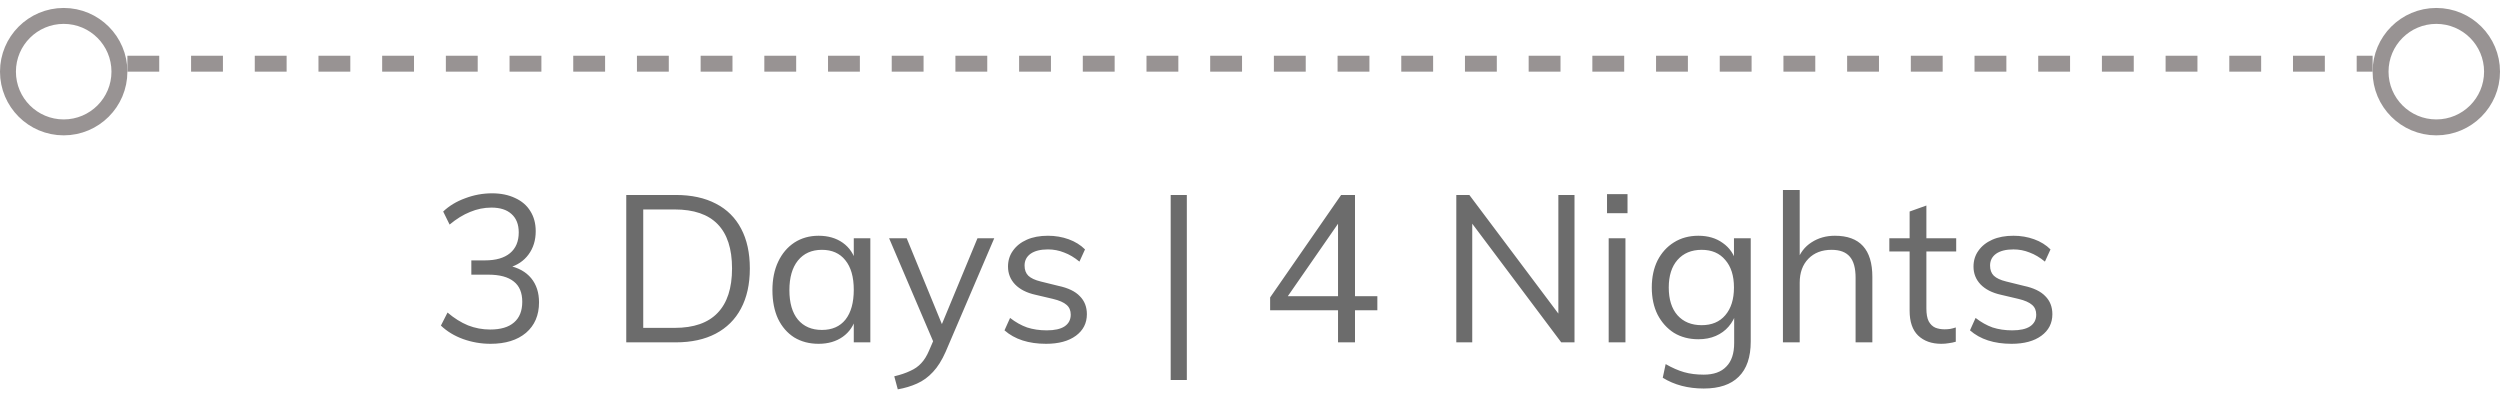 <svg width="157" height="25" viewBox="0 0 157 25" fill="none" xmlns="http://www.w3.org/2000/svg">
<circle cx="4" cy="4.5" r="3.5" stroke="#989393"/>
<line x1="8" y1="4" x2="149" y2="4" stroke="#989393" stroke-dasharray="2 2"/>
<circle cx="153" cy="4.5" r="3.5" stroke="#989393"/>
<path d="M30.809 21.591C30.211 21.591 29.635 21.491 29.08 21.292C28.534 21.093 28.07 20.811 27.689 20.447L28.105 19.628C28.521 19.983 28.95 20.252 29.392 20.434C29.834 20.607 30.298 20.694 30.783 20.694C31.442 20.694 31.94 20.547 32.278 20.252C32.625 19.957 32.798 19.524 32.798 18.952C32.798 18.38 32.62 17.955 32.265 17.678C31.91 17.392 31.377 17.249 30.666 17.249H29.6V16.352H30.458C31.143 16.352 31.667 16.2 32.031 15.897C32.395 15.594 32.577 15.16 32.577 14.597C32.577 14.094 32.425 13.709 32.122 13.44C31.827 13.171 31.407 13.037 30.861 13.037C30.402 13.037 29.955 13.128 29.522 13.31C29.089 13.483 28.66 13.748 28.235 14.103L27.832 13.284C28.205 12.929 28.664 12.651 29.21 12.452C29.756 12.244 30.319 12.14 30.9 12.14C31.455 12.14 31.94 12.24 32.356 12.439C32.772 12.63 33.088 12.903 33.305 13.258C33.53 13.613 33.643 14.034 33.643 14.519C33.643 15.091 33.491 15.581 33.188 15.988C32.893 16.387 32.486 16.66 31.966 16.807L31.927 16.677C32.551 16.807 33.028 17.071 33.357 17.47C33.686 17.869 33.851 18.376 33.851 18.991C33.851 19.797 33.578 20.434 33.032 20.902C32.486 21.361 31.745 21.591 30.809 21.591ZM39.329 21.5V12.244H42.436C43.424 12.244 44.264 12.426 44.958 12.79C45.651 13.145 46.18 13.67 46.544 14.363C46.908 15.048 47.09 15.88 47.09 16.859C47.09 17.847 46.903 18.688 46.531 19.381C46.167 20.066 45.638 20.59 44.945 20.954C44.251 21.318 43.415 21.5 42.436 21.5H39.329ZM40.395 20.59H42.371C43.567 20.59 44.464 20.278 45.062 19.654C45.668 19.03 45.972 18.098 45.972 16.859C45.972 14.389 44.771 13.154 42.371 13.154H40.395V20.59ZM51.407 21.591C50.826 21.591 50.315 21.457 49.873 21.188C49.44 20.911 49.102 20.521 48.859 20.018C48.625 19.507 48.508 18.909 48.508 18.224C48.508 17.539 48.629 16.941 48.872 16.43C49.114 15.919 49.453 15.52 49.886 15.234C50.328 14.948 50.835 14.805 51.407 14.805C52.005 14.805 52.512 14.952 52.928 15.247C53.344 15.542 53.626 15.962 53.773 16.508L53.617 16.612V14.961H54.657V21.5H53.617V19.81L53.773 19.888C53.626 20.434 53.344 20.854 52.928 21.149C52.512 21.444 52.005 21.591 51.407 21.591ZM51.615 20.72C52.256 20.72 52.75 20.503 53.097 20.07C53.444 19.628 53.617 19.004 53.617 18.198C53.617 17.392 53.439 16.772 53.084 16.339C52.737 15.906 52.248 15.689 51.615 15.689C50.974 15.689 50.471 15.914 50.107 16.365C49.752 16.807 49.574 17.427 49.574 18.224C49.574 19.021 49.752 19.637 50.107 20.07C50.471 20.503 50.974 20.72 51.615 20.72ZM56.381 24.451L56.16 23.632C56.558 23.537 56.892 23.424 57.161 23.294C57.438 23.173 57.668 23.012 57.85 22.813C58.04 22.614 58.205 22.349 58.344 22.02L58.76 21.058L58.994 20.733L61.386 14.961H62.439L59.384 22.098C59.15 22.627 58.885 23.047 58.591 23.359C58.296 23.68 57.962 23.922 57.59 24.087C57.226 24.252 56.823 24.373 56.381 24.451ZM58.773 21.838L55.835 14.961H56.94L59.306 20.733L58.773 21.838ZM65.695 21.591C64.594 21.591 63.723 21.309 63.082 20.746L63.433 19.966C63.779 20.235 64.135 20.434 64.499 20.564C64.871 20.685 65.283 20.746 65.734 20.746C66.228 20.746 66.6 20.664 66.852 20.499C67.112 20.326 67.242 20.079 67.242 19.758C67.242 19.498 67.155 19.294 66.982 19.147C66.808 18.991 66.522 18.865 66.124 18.77L65.019 18.51C64.473 18.389 64.048 18.172 63.745 17.86C63.45 17.548 63.303 17.175 63.303 16.742C63.303 16.361 63.407 16.027 63.615 15.741C63.823 15.446 64.113 15.217 64.486 15.052C64.858 14.887 65.3 14.805 65.812 14.805C66.271 14.805 66.704 14.879 67.112 15.026C67.519 15.173 67.861 15.386 68.139 15.663L67.788 16.43C67.476 16.17 67.155 15.979 66.826 15.858C66.505 15.728 66.167 15.663 65.812 15.663C65.344 15.663 64.98 15.754 64.72 15.936C64.468 16.118 64.343 16.365 64.343 16.677C64.343 16.946 64.421 17.158 64.577 17.314C64.741 17.47 65.001 17.591 65.357 17.678L66.462 17.951C67.077 18.081 67.528 18.298 67.814 18.601C68.108 18.896 68.256 19.273 68.256 19.732C68.256 20.295 68.026 20.746 67.567 21.084C67.107 21.422 66.483 21.591 65.695 21.591ZM73.519 23.866V12.244H74.533V23.866H73.519ZM84.028 21.5V13.583H84.353L80.505 19.134L80.518 18.601H86.498V19.485H79.764V18.679L84.223 12.244H85.094V21.5H84.028ZM91.456 21.5V12.244H92.275L98.177 20.109L97.865 20.187V12.244H98.879V21.5H98.046L92.157 13.648L92.457 13.557V21.5H91.456ZM101.025 21.5V14.961H102.078V21.5H101.025ZM100.921 12.192H102.208V13.388H100.921V12.192ZM106.995 24.399C106.007 24.399 105.149 24.174 104.421 23.723L104.603 22.865C105.011 23.099 105.396 23.268 105.76 23.372C106.124 23.476 106.536 23.528 106.995 23.528C107.619 23.528 108.092 23.359 108.412 23.021C108.742 22.692 108.906 22.198 108.906 21.539V19.771L109.049 19.602C108.945 19.949 108.781 20.252 108.555 20.512C108.339 20.763 108.07 20.958 107.749 21.097C107.429 21.236 107.065 21.305 106.657 21.305C106.077 21.305 105.565 21.171 105.123 20.902C104.69 20.625 104.348 20.243 104.096 19.758C103.854 19.273 103.732 18.705 103.732 18.055C103.732 17.405 103.854 16.837 104.096 16.352C104.348 15.867 104.69 15.49 105.123 15.221C105.565 14.944 106.077 14.805 106.657 14.805C107.264 14.805 107.775 14.957 108.191 15.26C108.616 15.555 108.902 15.971 109.049 16.508L108.893 16.365V14.961H109.946V21.448C109.946 22.427 109.695 23.164 109.192 23.658C108.698 24.152 107.966 24.399 106.995 24.399ZM106.865 20.421C107.498 20.421 107.992 20.213 108.347 19.797C108.711 19.372 108.893 18.792 108.893 18.055C108.893 17.318 108.711 16.742 108.347 16.326C107.992 15.901 107.498 15.689 106.865 15.689C106.224 15.689 105.717 15.901 105.344 16.326C104.98 16.742 104.798 17.318 104.798 18.055C104.798 18.8 104.98 19.381 105.344 19.797C105.717 20.213 106.224 20.421 106.865 20.421ZM111.968 21.5V11.932H113.021V16.287L112.852 16.417C113.034 15.888 113.337 15.49 113.762 15.221C114.187 14.944 114.676 14.805 115.231 14.805C116.8 14.805 117.584 15.667 117.584 17.392V21.5H116.531V17.444C116.531 16.837 116.41 16.395 116.167 16.118C115.924 15.832 115.543 15.689 115.023 15.689C114.416 15.689 113.931 15.875 113.567 16.248C113.203 16.621 113.021 17.123 113.021 17.756V21.5H111.968ZM118.65 15.793V14.961H122.849V15.793H118.65ZM122.823 20.564V21.461C122.675 21.504 122.528 21.535 122.381 21.552C122.242 21.578 122.086 21.591 121.913 21.591C121.306 21.591 120.821 21.418 120.457 21.071C120.101 20.724 119.924 20.204 119.924 19.511V13.284L120.977 12.907V19.368C120.977 19.715 121.024 19.983 121.12 20.174C121.224 20.365 121.362 20.499 121.536 20.577C121.709 20.646 121.904 20.681 122.121 20.681C122.251 20.681 122.368 20.672 122.472 20.655C122.576 20.638 122.693 20.607 122.823 20.564ZM126.328 21.591C125.227 21.591 124.356 21.309 123.715 20.746L124.066 19.966C124.412 20.235 124.768 20.434 125.132 20.564C125.504 20.685 125.916 20.746 126.367 20.746C126.861 20.746 127.233 20.664 127.485 20.499C127.745 20.326 127.875 20.079 127.875 19.758C127.875 19.498 127.788 19.294 127.615 19.147C127.441 18.991 127.155 18.865 126.757 18.77L125.652 18.51C125.106 18.389 124.681 18.172 124.378 17.86C124.083 17.548 123.936 17.175 123.936 16.742C123.936 16.361 124.04 16.027 124.248 15.741C124.456 15.446 124.746 15.217 125.119 15.052C125.491 14.887 125.933 14.805 126.445 14.805C126.904 14.805 127.337 14.879 127.745 15.026C128.152 15.173 128.494 15.386 128.772 15.663L128.421 16.43C128.109 16.17 127.788 15.979 127.459 15.858C127.138 15.728 126.8 15.663 126.445 15.663C125.977 15.663 125.613 15.754 125.353 15.936C125.101 16.118 124.976 16.365 124.976 16.677C124.976 16.946 125.054 17.158 125.21 17.314C125.374 17.47 125.634 17.591 125.99 17.678L127.095 17.951C127.71 18.081 128.161 18.298 128.447 18.601C128.741 18.896 128.889 19.273 128.889 19.732C128.889 20.295 128.659 20.746 128.2 21.084C127.74 21.422 127.116 21.591 126.328 21.591Z" fill="#6C6C6C"/>
</svg>
